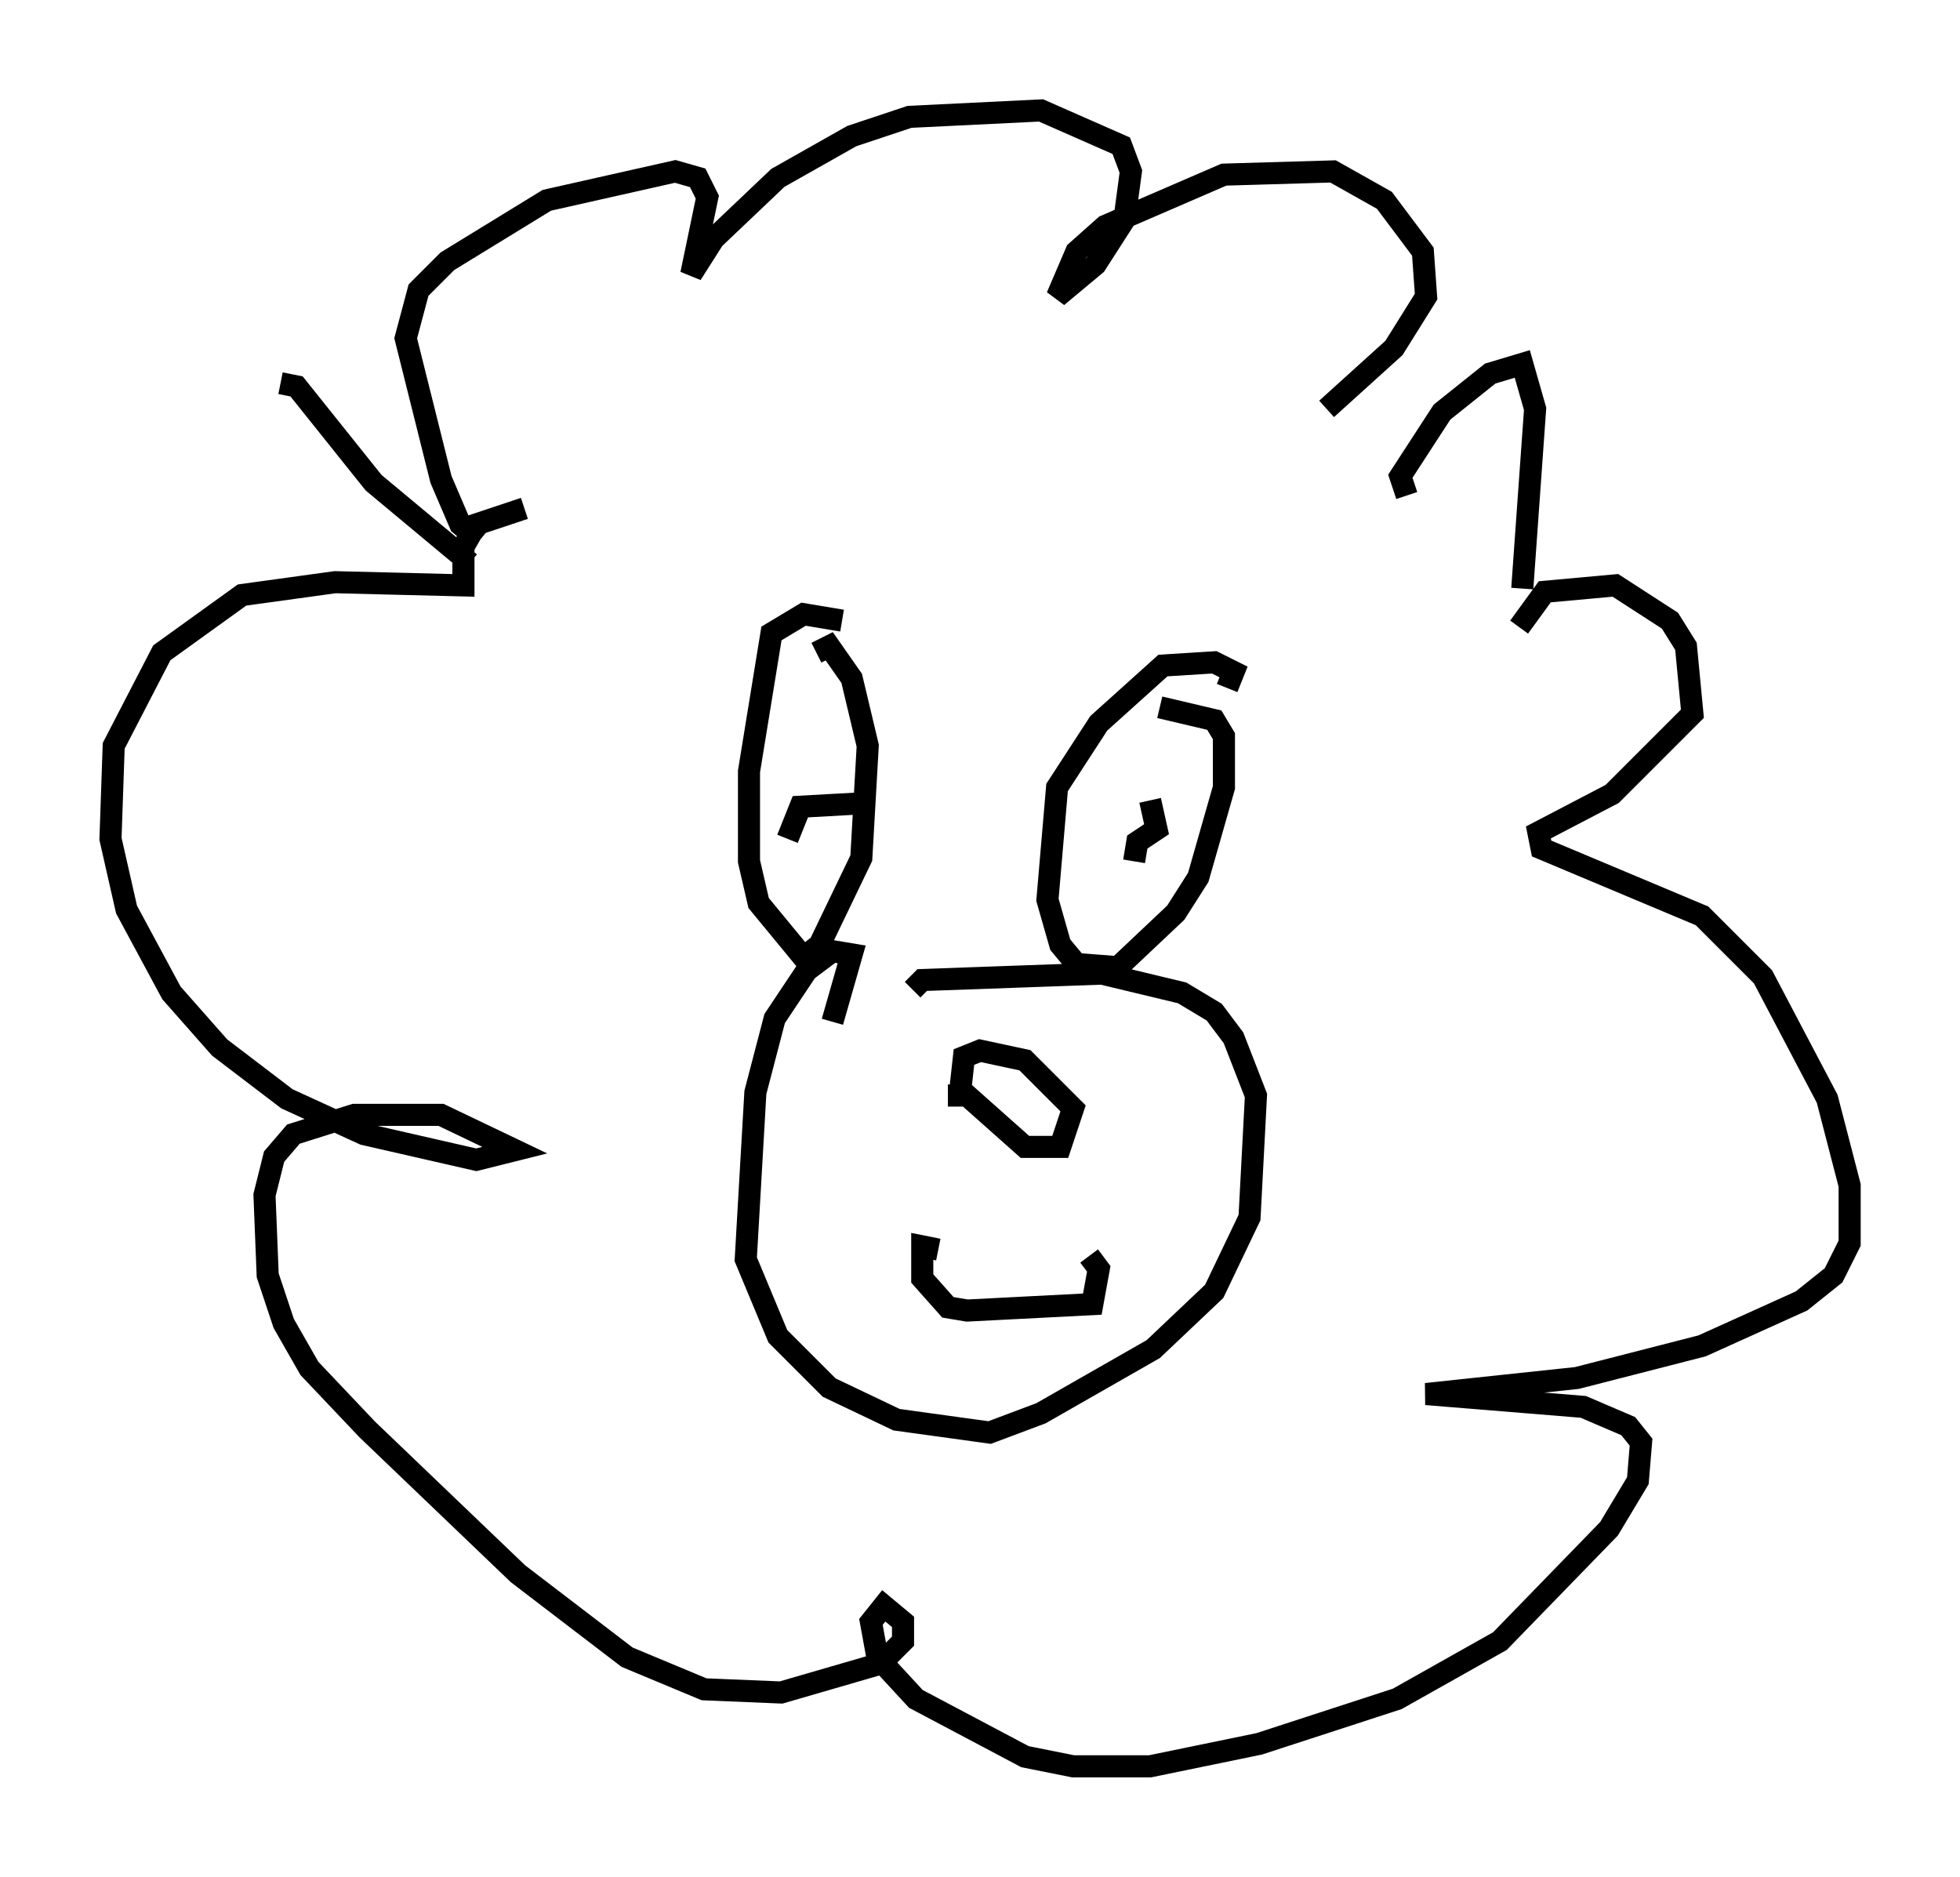 <?xml version="1.0" encoding="utf-8" ?>
<svg baseProfile="full" height="84.95" version="1.1" width="88.726" xmlns="http://www.w3.org/2000/svg" xmlns:ev="http://www.w3.org/2001/xml-events" xmlns:xlink="http://www.w3.org/1999/xlink"><defs /><rect fill="white" height="84.95" width="88.726" x="0" y="0" /><path d="M13.425, 25.335 m-0.726, -7.989 l0.726, 0.145 3.486, 4.358 l4.358, 3.631 m42.413, -3.05 l-0.291, -0.872 1.888, -2.905 l2.179, -1.743 1.453, -0.436 l0.581, 2.034 -0.581, 8.134 m-31.229, 19.609 l0.872, -3.05 -0.872, -0.145 l-1.162, 0.872 -1.453, 2.179 l-0.872, 3.341 -0.436, 7.553 l1.453, 3.486 2.324, 2.324 l3.05, 1.453 4.212, 0.581 l2.324, -0.872 5.084, -2.905 l2.76, -2.615 1.598, -3.341 l0.291, -5.52 -1.017, -2.615 l-0.872, -1.162 -1.453, -0.872 l-3.631, -0.872 -8.134, 0.291 l-0.436, 0.436 m1.598, 4.793 l0.872, 0.0 2.615, 2.324 l1.598, 0.0 0.581, -1.743 l-2.179, -2.179 -2.034, -0.436 l-0.726, 0.291 -0.145, 1.307 m-1.017, 7.408 l-0.726, -0.145 0.0, 1.453 l1.162, 1.307 0.872, 0.145 l5.665, -0.291 0.291, -1.598 l-0.436, -0.581 m-11.184, -28.76 l-1.743, -0.291 -1.453, 0.872 l-1.017, 6.246 0.0, 4.067 l0.436, 1.888 2.034, 2.469 l0.726, -0.581 1.888, -3.922 l0.291, -5.084 -0.726, -3.05 l-1.017, -1.453 -0.581, 0.291 m-1.307, 8.425 l0.581, -1.453 2.615, -0.145 m16.704, -5.229 l0.291, -0.726 -0.872, -0.436 l-2.324, 0.145 -2.905, 2.615 l-1.888, 2.905 -0.436, 5.084 l0.581, 2.034 0.726, 0.872 l1.888, 0.145 2.615, -2.469 l1.017, -1.598 1.162, -4.067 l0.0, -2.324 -0.436, -0.726 l-2.469, -0.581 m-1.162, 6.972 l0.145, -0.872 0.872, -0.581 l-0.291, -1.307 m-30.357, -11.765 l-0.872, -0.726 -0.872, -2.034 l-1.598, -6.391 0.581, -2.179 l1.307, -1.307 4.503, -2.76 l5.81, -1.307 1.017, 0.291 l0.436, 0.872 -0.726, 3.486 l1.017, -1.598 2.905, -2.76 l3.341, -1.888 2.615, -0.872 l5.955, -0.291 3.631, 1.598 l0.436, 1.162 -0.291, 2.179 l-1.307, 2.034 -1.743, 1.453 l0.872, -2.034 1.307, -1.162 l5.374, -2.324 4.939, -0.145 l2.324, 1.307 1.743, 2.324 l0.145, 2.034 -1.453, 2.324 l-3.05, 2.76 m8.715, 9.877 l1.162, -1.598 3.196, -0.291 l2.469, 1.598 0.726, 1.162 l0.291, 3.05 -3.631, 3.631 l-3.341, 1.743 0.145, 0.726 l7.263, 3.05 2.76, 2.76 l2.905, 5.52 1.017, 3.922 l0.0, 2.615 -0.726, 1.453 l-1.453, 1.162 -4.503, 2.034 l-5.665, 1.453 -6.827, 0.726 l7.117, 0.581 2.034, 0.872 l0.581, 0.726 -0.145, 1.743 l-1.307, 2.179 -4.939, 5.084 l-4.648, 2.615 -6.246, 2.034 l-4.939, 1.017 -3.486, 0.0 l-2.179, -0.436 -4.939, -2.615 l-1.743, -1.888 -0.291, -1.598 l0.581, -0.726 0.872, 0.726 l0.0, 0.872 -1.017, 1.017 l-4.503, 1.307 -3.486, -0.145 l-3.486, -1.453 -4.939, -3.777 l-6.827, -6.536 -2.615, -2.76 l-1.162, -2.034 -0.726, -2.179 l-0.145, -3.631 0.436, -1.743 l0.872, -1.017 2.76, -0.872 l3.922, 0.0 3.341, 1.598 l-1.743, 0.436 -5.084, -1.162 l-3.486, -1.598 -3.05, -2.324 l-2.179, -2.469 -2.034, -3.777 l-0.726, -3.196 0.145, -4.212 l2.179, -4.212 3.631, -2.615 l4.212, -0.581 5.81, 0.145 l0.0, -1.743 0.581, -1.017 l2.179, -0.726 " fill="none" stroke="black" stroke-width="1" /></svg>